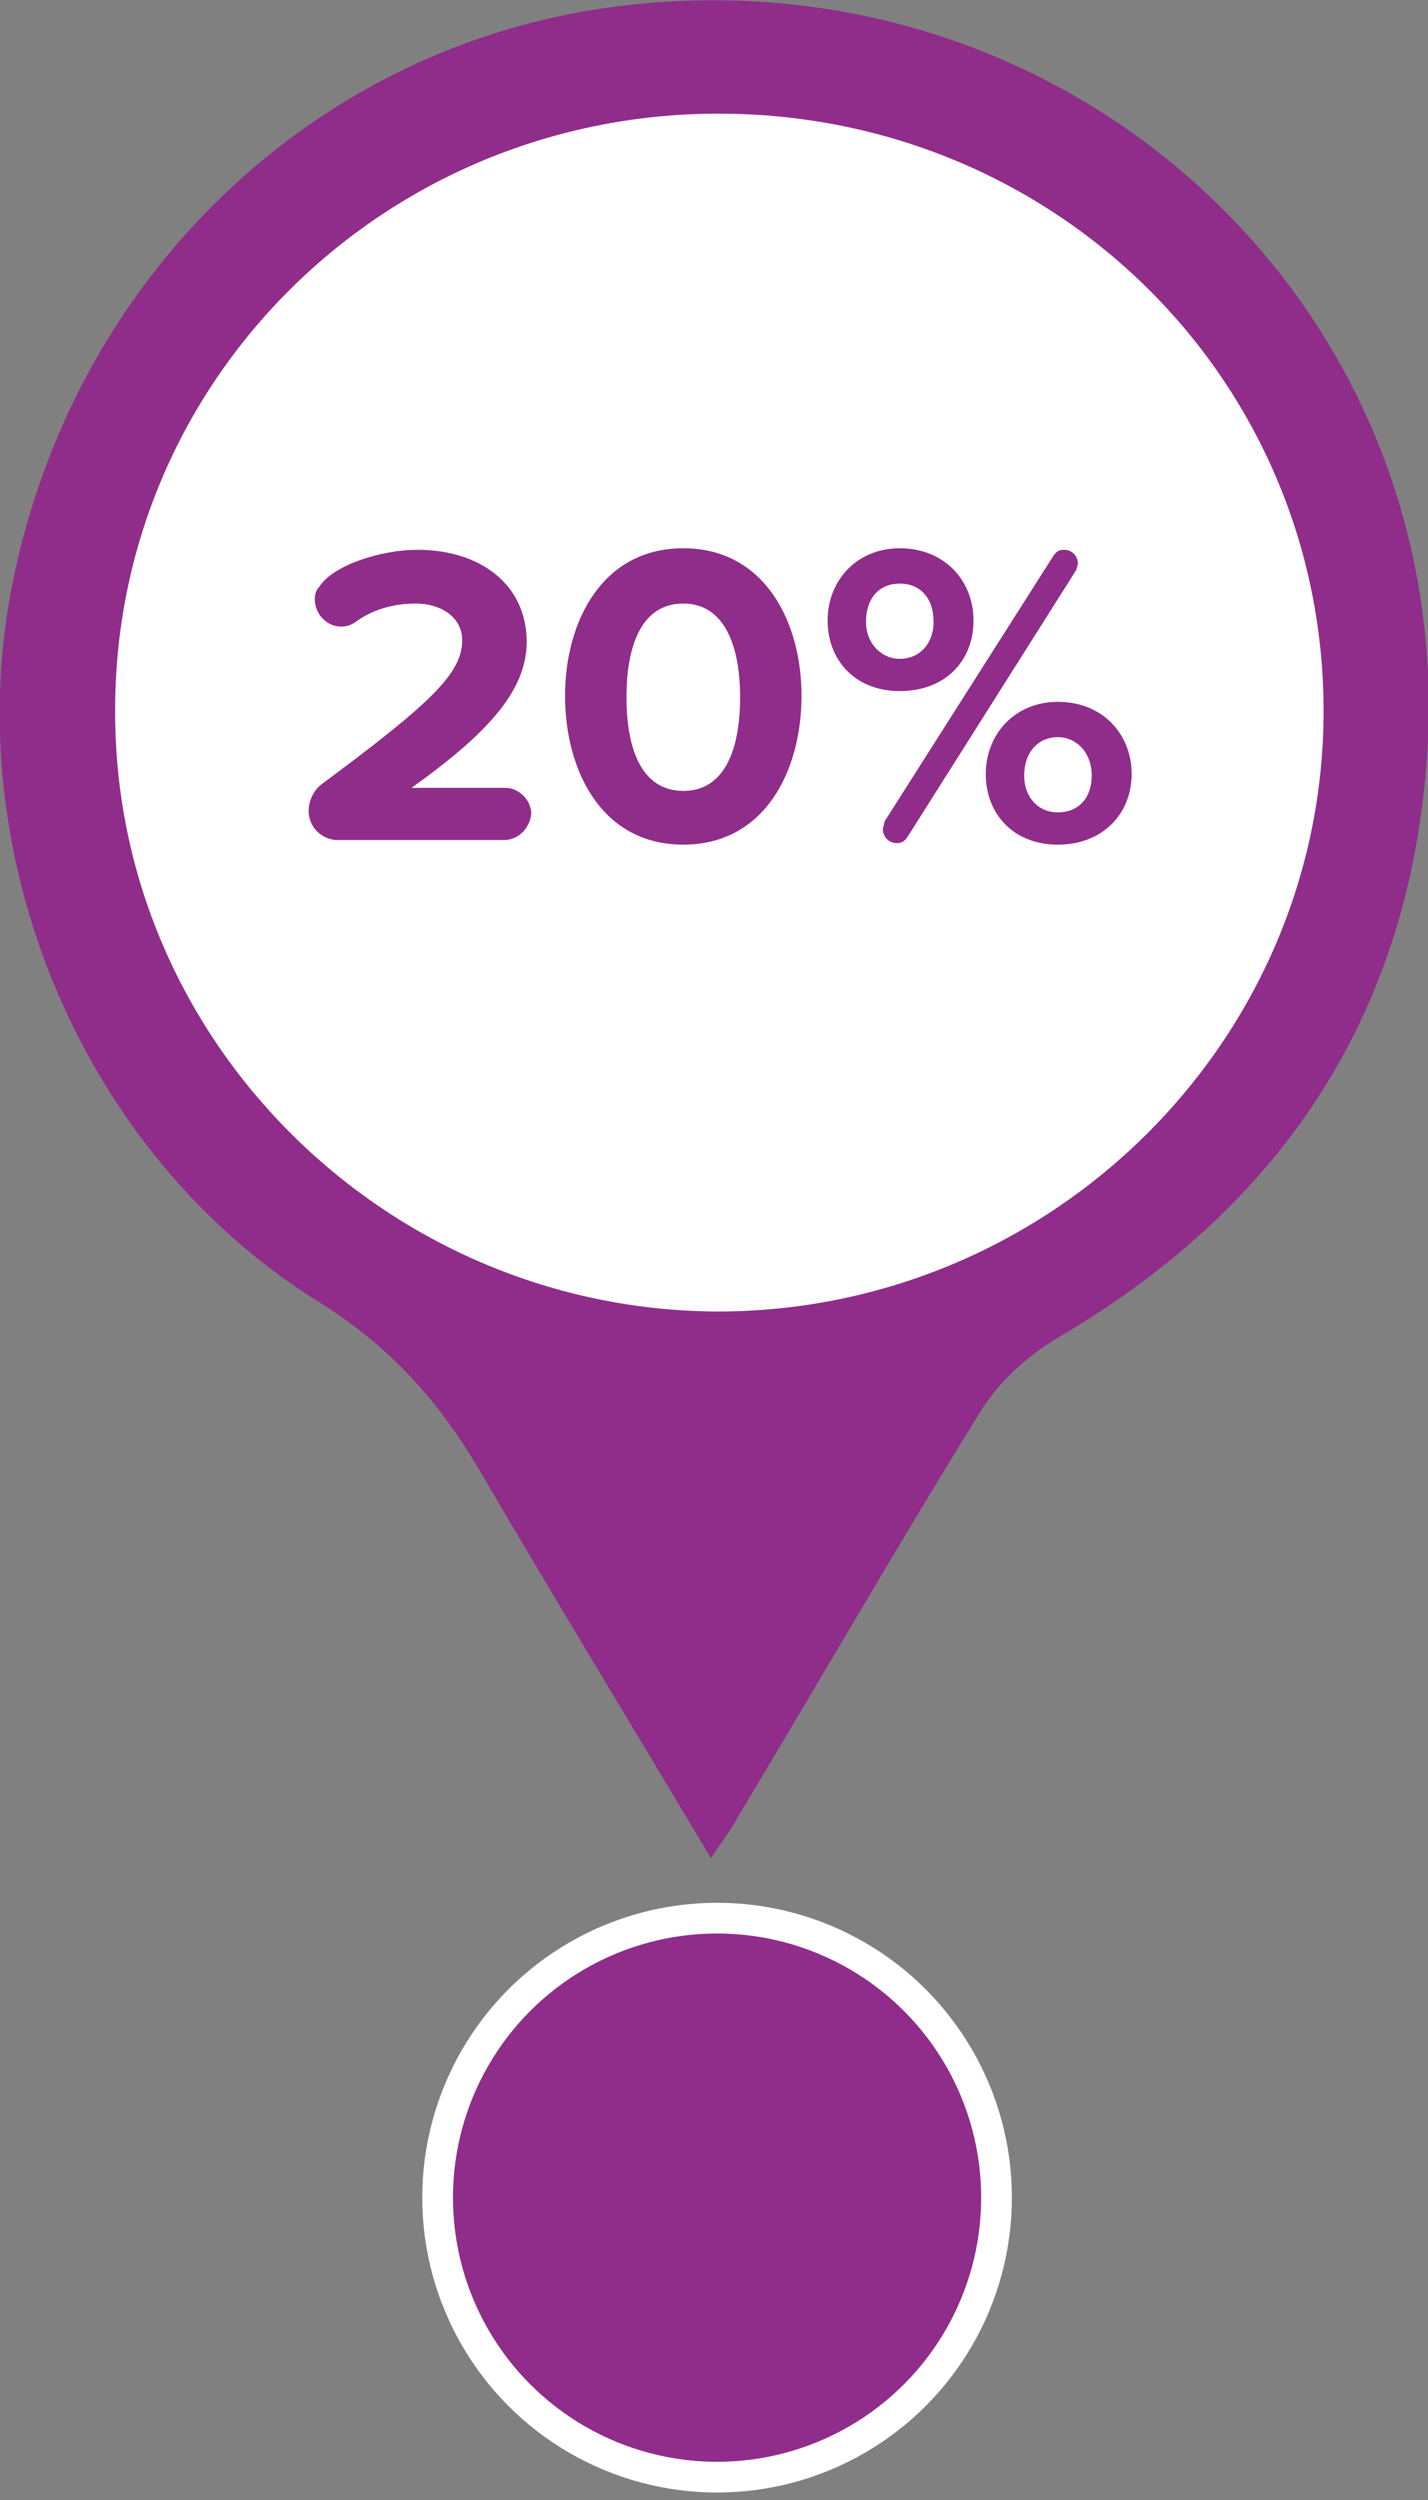<svg id="Layer_1" xmlns="http://www.w3.org/2000/svg" viewBox="-53 19.2 93 162.8"><rect x="-53" y="19.2" width="93" height="162.8" fill="#808080" stroke="none"/><style>.st0{fill:#FFFFFF;} .st1{fill:#902C8A;} .st2{fill:#902C8A;stroke:#FFFFFF;stroke-width:2;stroke-miterlimit:10;}</style><circle class="st0" cx="-6.8" cy="65.6" r="42.9"/><path class="st1" d="M-6.7 140.2c-5-8.4-10-16.6-14.8-24.8-2.7-4.7-5.9-8.4-10.7-11.4C-48 94.2-56 74.2-52 56.3c4.2-19.2 19.2-33.6 37.9-36.5 30.6-4.7 57 19.7 53.9 50.3-1.6 16.1-9.9 28-23.9 36.2-2 1.2-3.9 2.9-5.1 4.9C5.4 119.9.3 128.8-5 137.6c-.4.8-1 1.5-1.7 2.6zm39.9-74.7c0-21.6-17.5-38.9-39.4-38.9-21.8 0-39.4 17.4-39.3 39 0 21.5 17.8 39 39.4 39 21.6-.1 39.3-17.6 39.3-39.1z" id="dBwjfH.tif"/><path class="st1" d="M-20.2 73.9H-31c-1 0-1.9-.8-1.9-1.9 0-.6.3-1.3.8-1.7 7-5.2 9.2-7.2 9.2-9.4 0-1.6-1.5-2.4-3-2.4s-2.8.4-3.8 1.1c-.4.3-.7.4-1.1.4-.9 0-1.7-.8-1.7-1.8 0-.3.1-.6.3-.8.9-1.4 4-2.4 6.4-2.4 4 0 7.1 2.2 7.1 6 0 3.2-2.6 6-7.5 9.5h6.1c.9 0 1.7.8 1.7 1.7-.1.9-.8 1.7-1.8 1.7zM-8.5 74.2c-5.3 0-7.7-4.8-7.7-9.7 0-4.8 2.4-9.6 7.7-9.6s7.7 4.8 7.7 9.6c0 4.9-2.4 9.7-7.7 9.7zm0-15.7c-2.7 0-3.7 2.7-3.7 6.1 0 3.4 1 6.1 3.7 6.1s3.7-2.7 3.7-6.1c0-3.5-1.1-6.1-3.7-6.1zM5.6 64.2c-2.9 0-4.7-2-4.7-4.6 0-2.6 1.9-4.7 4.7-4.7 2.9 0 4.8 2.1 4.8 4.7 0 2.7-1.9 4.6-4.8 4.6zm0-2.1c1.3 0 2.2-1 2.2-2.4 0-1.6-.9-2.5-2.2-2.5s-2.2.9-2.2 2.5c0 1.4 1 2.4 2.2 2.4zm.5 11.6c-.2.3-.4.4-.7.4-.5 0-.9-.4-.9-.9 0-.2.1-.3.1-.5l11-17.3c.2-.3.4-.4.7-.4.5 0 .9.4.9.9 0 .1-.1.3-.1.4l-11 17.4zm9.8.5c-2.9 0-4.7-2-4.7-4.6s1.9-4.7 4.7-4.7c2.9 0 4.8 2.1 4.8 4.7s-1.9 4.6-4.8 4.6zm0-2.1c1.3 0 2.2-.9 2.2-2.4s-1-2.5-2.2-2.5c-1.3 0-2.2 1-2.2 2.5 0 1.4.9 2.4 2.2 2.4z"/><circle class="st2" cx="-6.3" cy="162.3" r="18.2"/></svg>